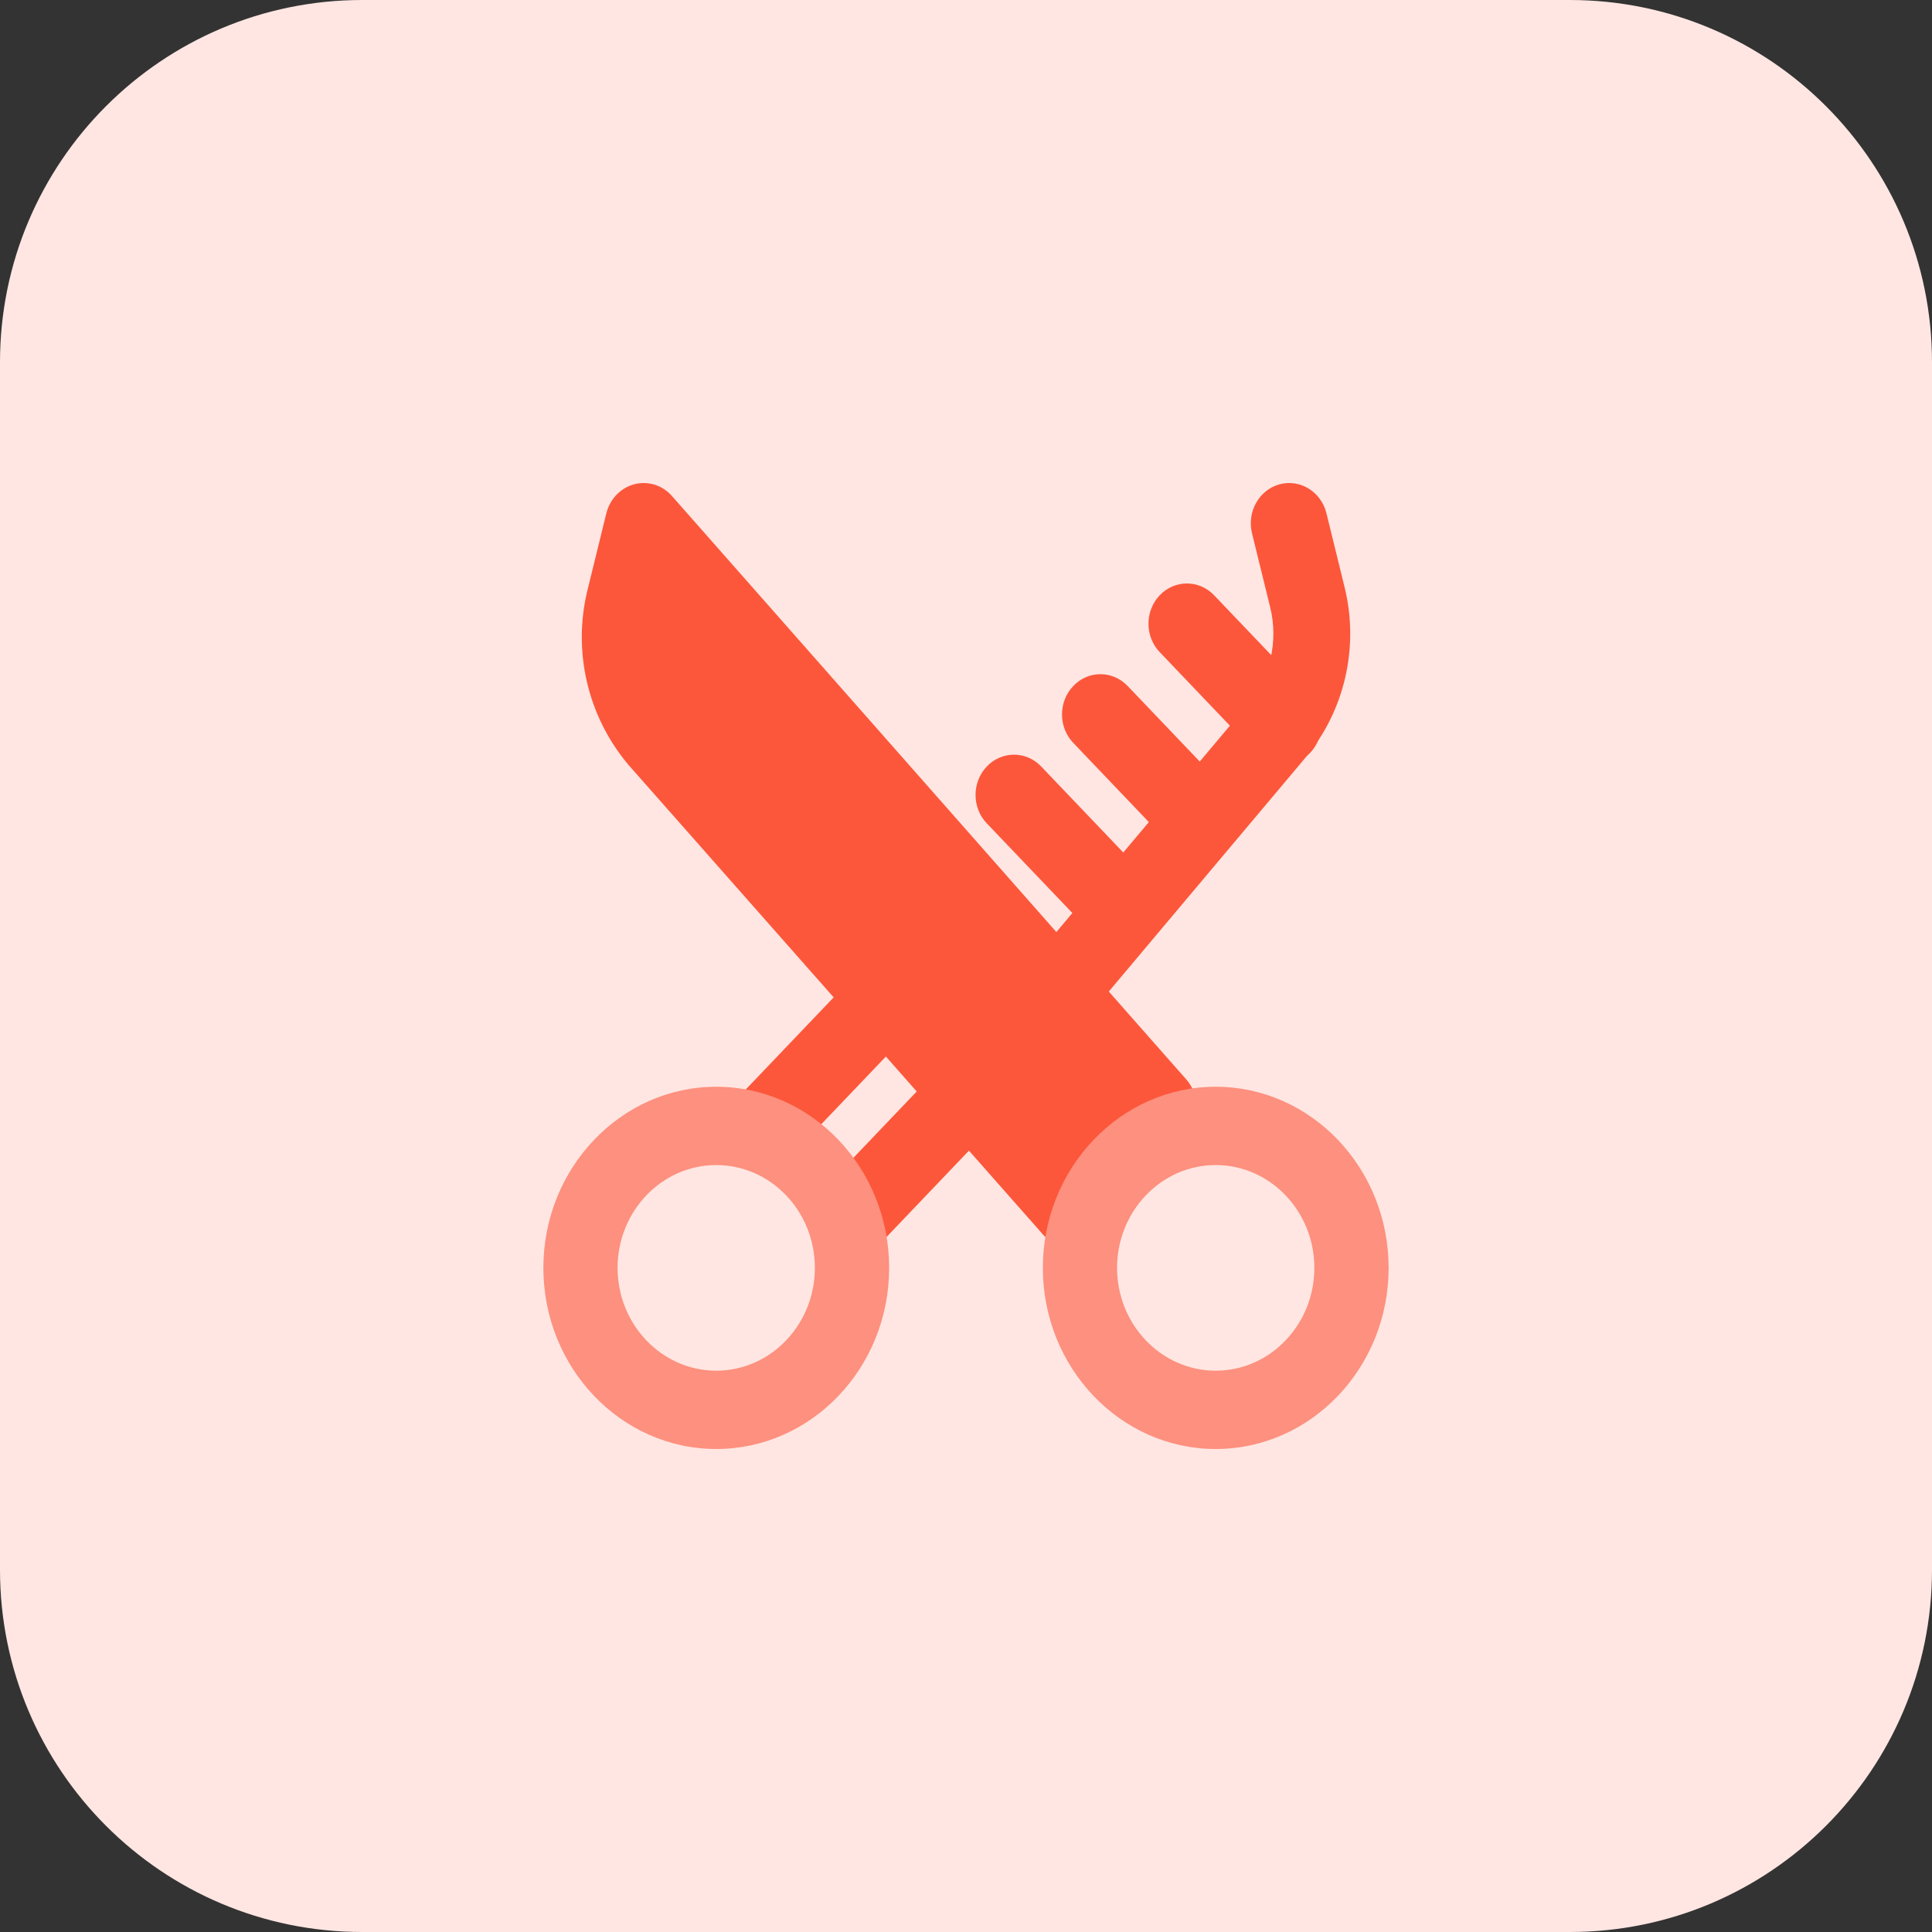 <svg id="Bold" height="512" viewBox="0 0 32 32" width="512" xmlns="http://www.w3.org/2000/svg"><rect x="0" y="0" width="32" height="32" fill="#333333" stroke="none"/><g><path d="m26 32h-20c-3.314 0-6-2.686-6-6v-20c0-3.314 2.686-6 6-6h20c3.314 0 6 2.686 6 6v20c0 3.314-2.686 6-6 6z" fill="#ffe6e2"/></g><g fill="#fc573b"><path d="m17.591 17c-.149 0-.3-.055-.42-.166-.264-.243-.289-.665-.057-.941l3.556-4.229c.367-.44.506-1.039.37-1.598l-.303-1.233c-.087-.357.118-.72.458-.812.341-.09.687.124.775.48l.303 1.235c.24.986-.002 2.035-.646 2.808l-3.558 4.231c-.126.149-.302.225-.478.225z"/><path d="m12.659 19.333c-.163 0-.326-.065-.45-.195-.249-.26-.249-.682 0-.943l1.909-2c.249-.26.651-.26.9 0s.249.682 0 .943l-1.909 2c-.124.13-.287.195-.45.195z"/><path d="m14.091 20.833c-.163 0-.326-.065-.45-.195-.249-.26-.249-.682 0-.943l2.068-2.167c.249-.26.651-.26.9 0s.249.682 0 .943l-2.068 2.167c-.124.13-.287.195-.45.195z"/><path d="m17.748 20.667c-.178 0-.348-.078-.469-.215l-6.873-7.787c-.675-.803-.924-1.88-.675-2.893l.311-1.267c.058-.238.236-.423.462-.484.228-.06.467.014.626.195l8.518 9.662c.225.256.227.649.005.907l-1.431 1.661c-.121.14-.291.22-.47.221-.002 0-.003 0-.004 0z"/><path d="m21.25 12.664c-.163 0-.326-.065-.45-.195l-1.591-1.667c-.249-.26-.249-.682 0-.943.249-.26.651-.26.9 0l1.591 1.667c.249.26.249.682 0 .943-.124.13-.287.195-.45.195z"/><path d="m19.818 14.167c-.163 0-.326-.065-.45-.195l-1.591-1.667c-.249-.26-.249-.682 0-.943s.651-.26.9 0l1.591 1.667c.249.26.249.682 0 .943-.124.13-.287.195-.45.195z"/><path d="m18.386 15.5c-.163 0-.326-.065-.45-.195l-1.591-1.667c-.249-.26-.249-.682 0-.943s.651-.26.9 0l1.591 1.667c.249.26.249.682 0 .943-.124.13-.287.195-.45.195z"/></g><path d="m20.136 24c-1.579 0-2.863-1.346-2.863-3s1.285-3 2.863-3c1.579 0 2.864 1.346 2.864 3s-1.285 3-2.864 3zm0-4.703c-.901 0-1.634.764-1.634 1.703s.733 1.703 1.634 1.703 1.634-.764 1.634-1.703-.733-1.703-1.634-1.703z" fill="#fd907e"/><path d="m11.863 24c-1.578 0-2.863-1.346-2.863-3s1.285-3 2.863-3c1.579 0 2.864 1.346 2.864 3s-1.284 3-2.864 3zm0-4.703c-.901 0-1.634.764-1.634 1.703s.733 1.703 1.634 1.703 1.634-.764 1.634-1.703-.732-1.703-1.634-1.703z" fill="#fd907e"/></svg>